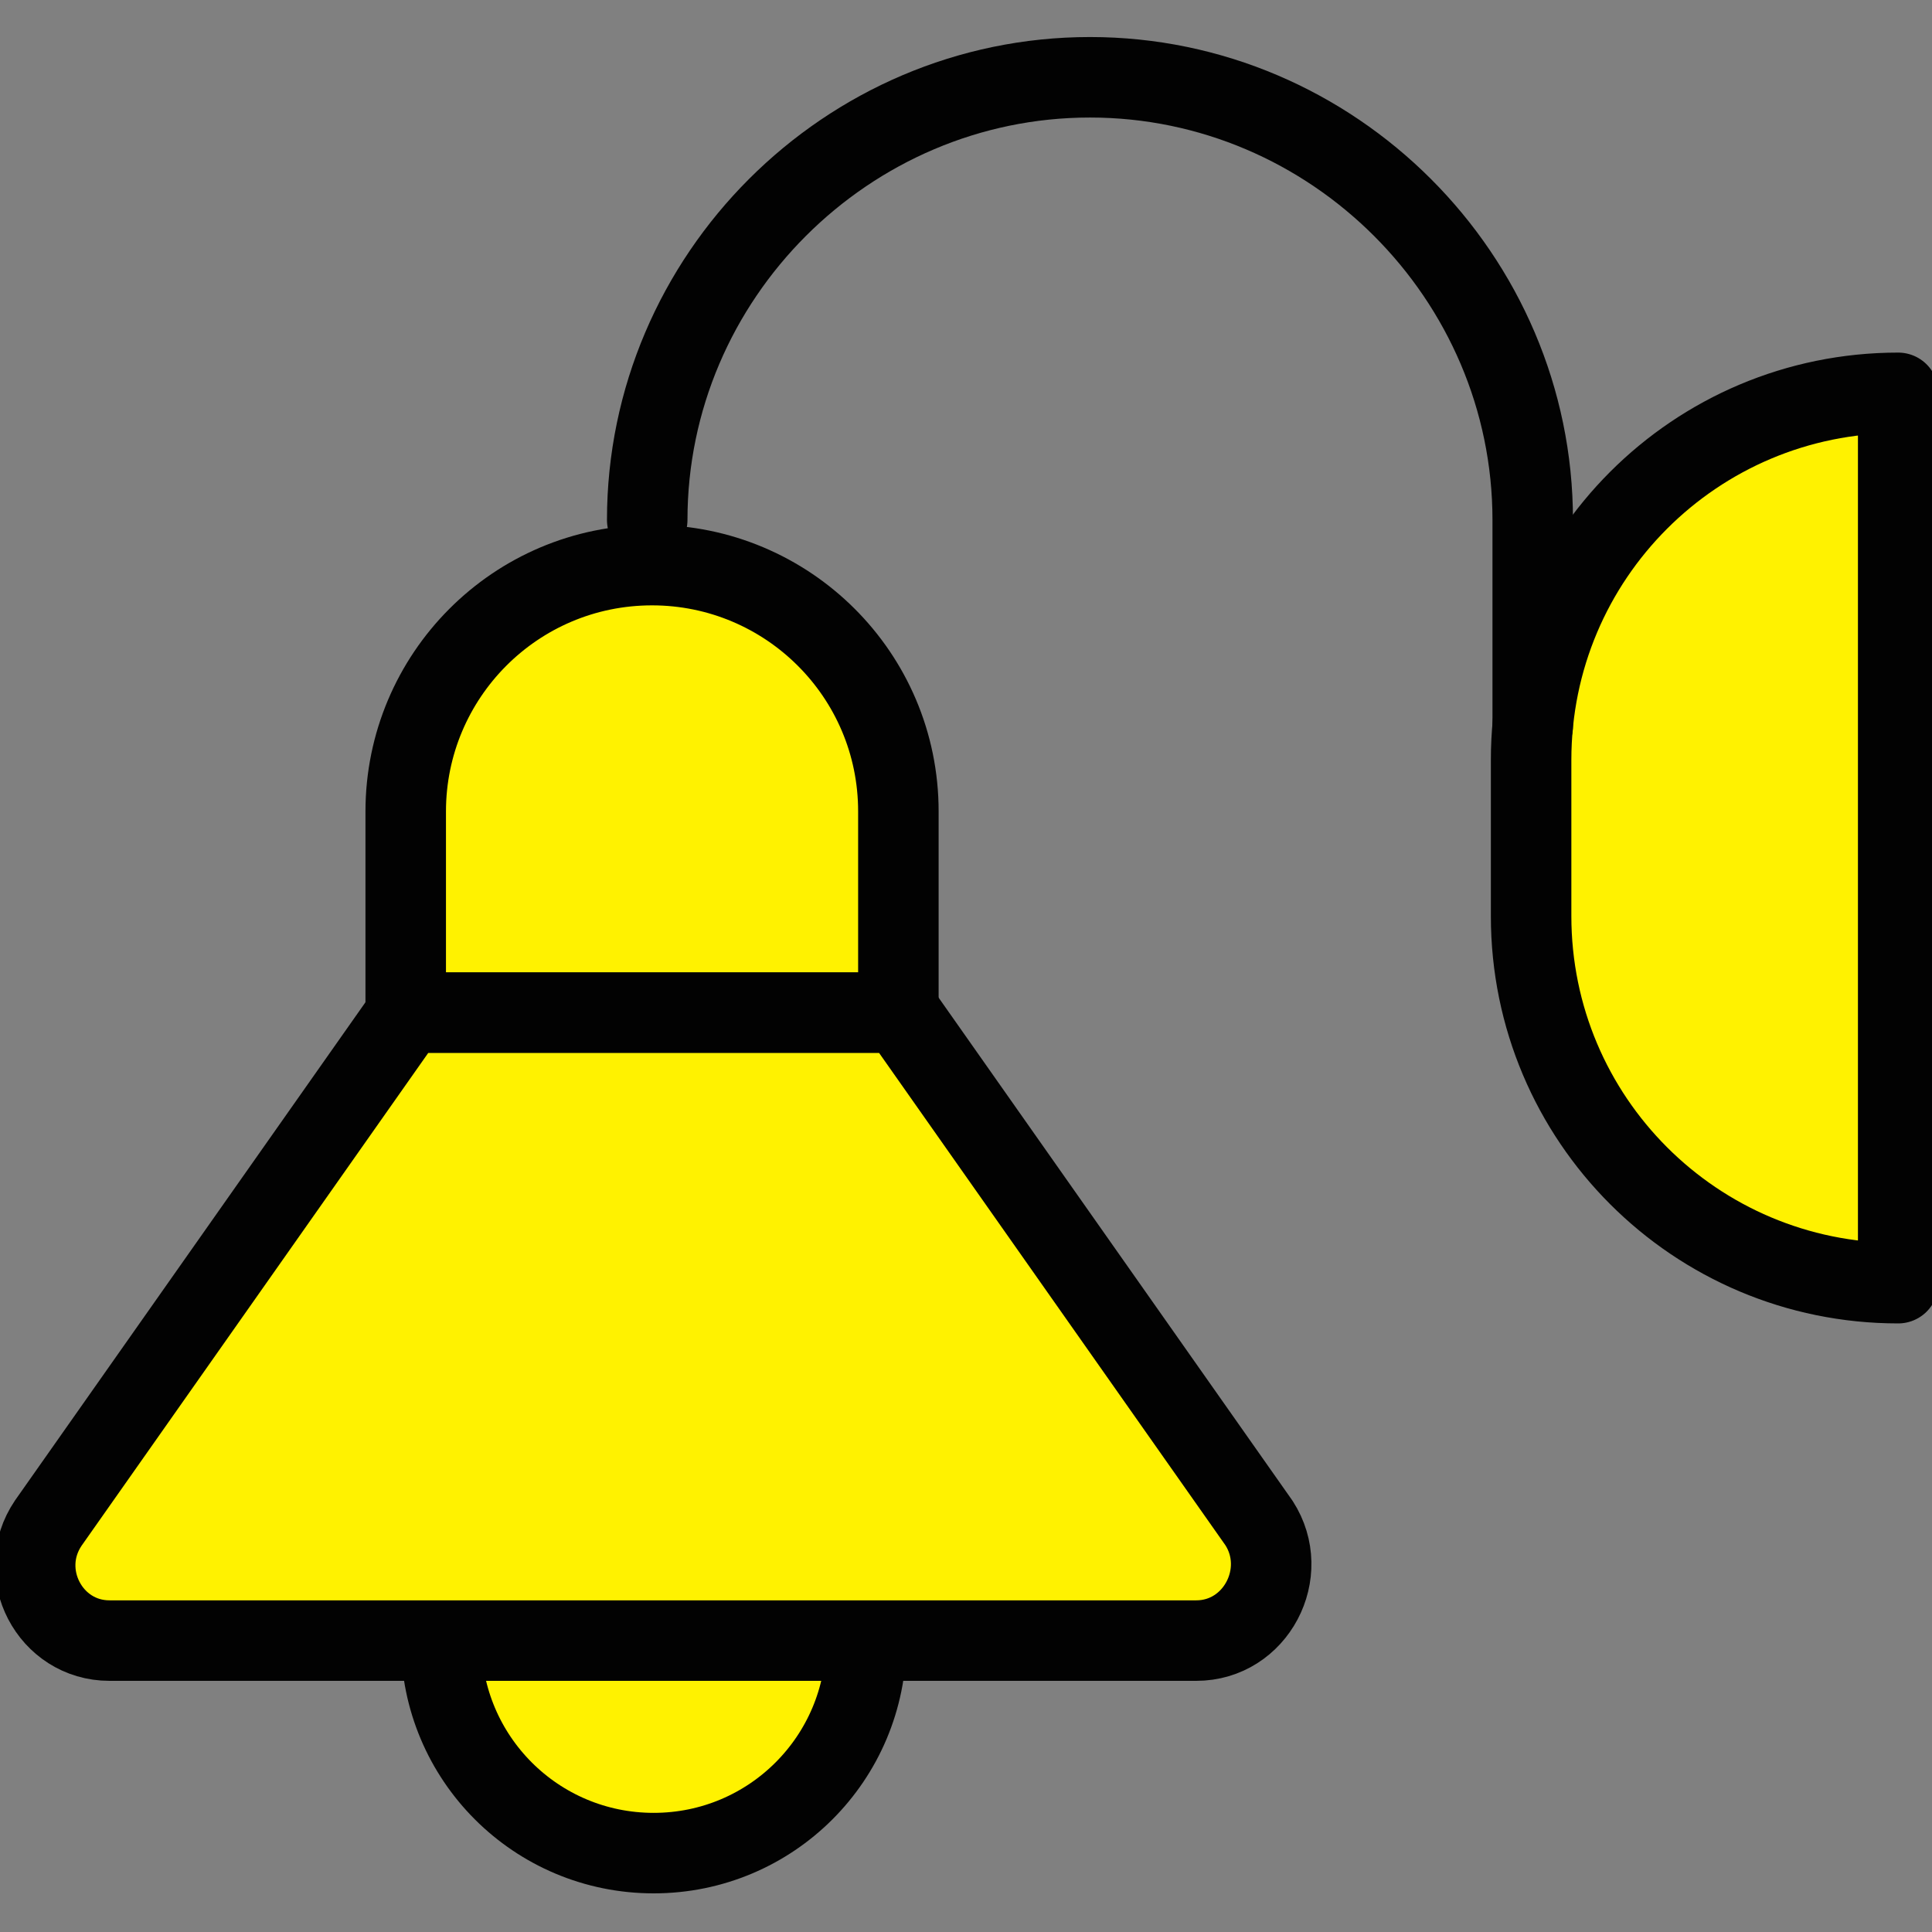 <?xml version="1.0" encoding="utf-8"?>
<!-- Generator: Adobe Illustrator 19.2.0, SVG Export Plug-In . SVG Version: 6.00 Build 0)  -->
<svg version="1.1" id="Layer_1" xmlns="http://www.w3.org/2000/svg" xmlns:xlink="http://www.w3.org/1999/xlink" x="0px" y="0px"
	 viewBox="0 0 120 120" style="enable-background:new 0 0 120 120;" xml:space="preserve">
<rect x="0" y="0" width="120" height="120" fill="#808080" stroke="none"/>
<style type="text/css">
	.st0{fill:#FFF200;stroke:#020202;stroke-width:5;stroke-linecap:round;stroke-linejoin:round;stroke-miterlimit:10;}
	.st1{fill:none;stroke:#020202;stroke-width:5;stroke-linecap:round;stroke-linejoin:round;stroke-miterlimit:10;}
</style>
<g>
	<path class="st0" d="M53.8,101.9c0,7.3-5.9,13.2-13.2,13.2s-13.2-5.9-13.2-13.2"/>
	<path class="st0" d="M55.8,62.9H25.2V50.4c0-8.4,6.8-15.3,15.3-15.3h0c8.4,0,15.3,6.8,15.3,15.3V62.9z"/>
	<path class="st0" d="M74.3,101.9H6.8c-3.7,0-5.9-4.2-3.8-7.3l22.3-31.7h30.6l22.3,31.7C80.2,97.7,78,101.9,74.3,101.9z"/>
	<path class="st0" d="M117.9,79.7L117.9,79.7c-12.6,0-22.8-10.2-22.8-22.8v-9.7c0-12.6,10.2-22.8,22.8-22.8h0V79.7z"/>
	<path class="st1" d="M40.2,32.3c0-15.1,12.4-27.5,27.5-27.5h0c15.1,0,27.5,12.4,27.5,27.5v12.8"/>
</g>
</svg>
